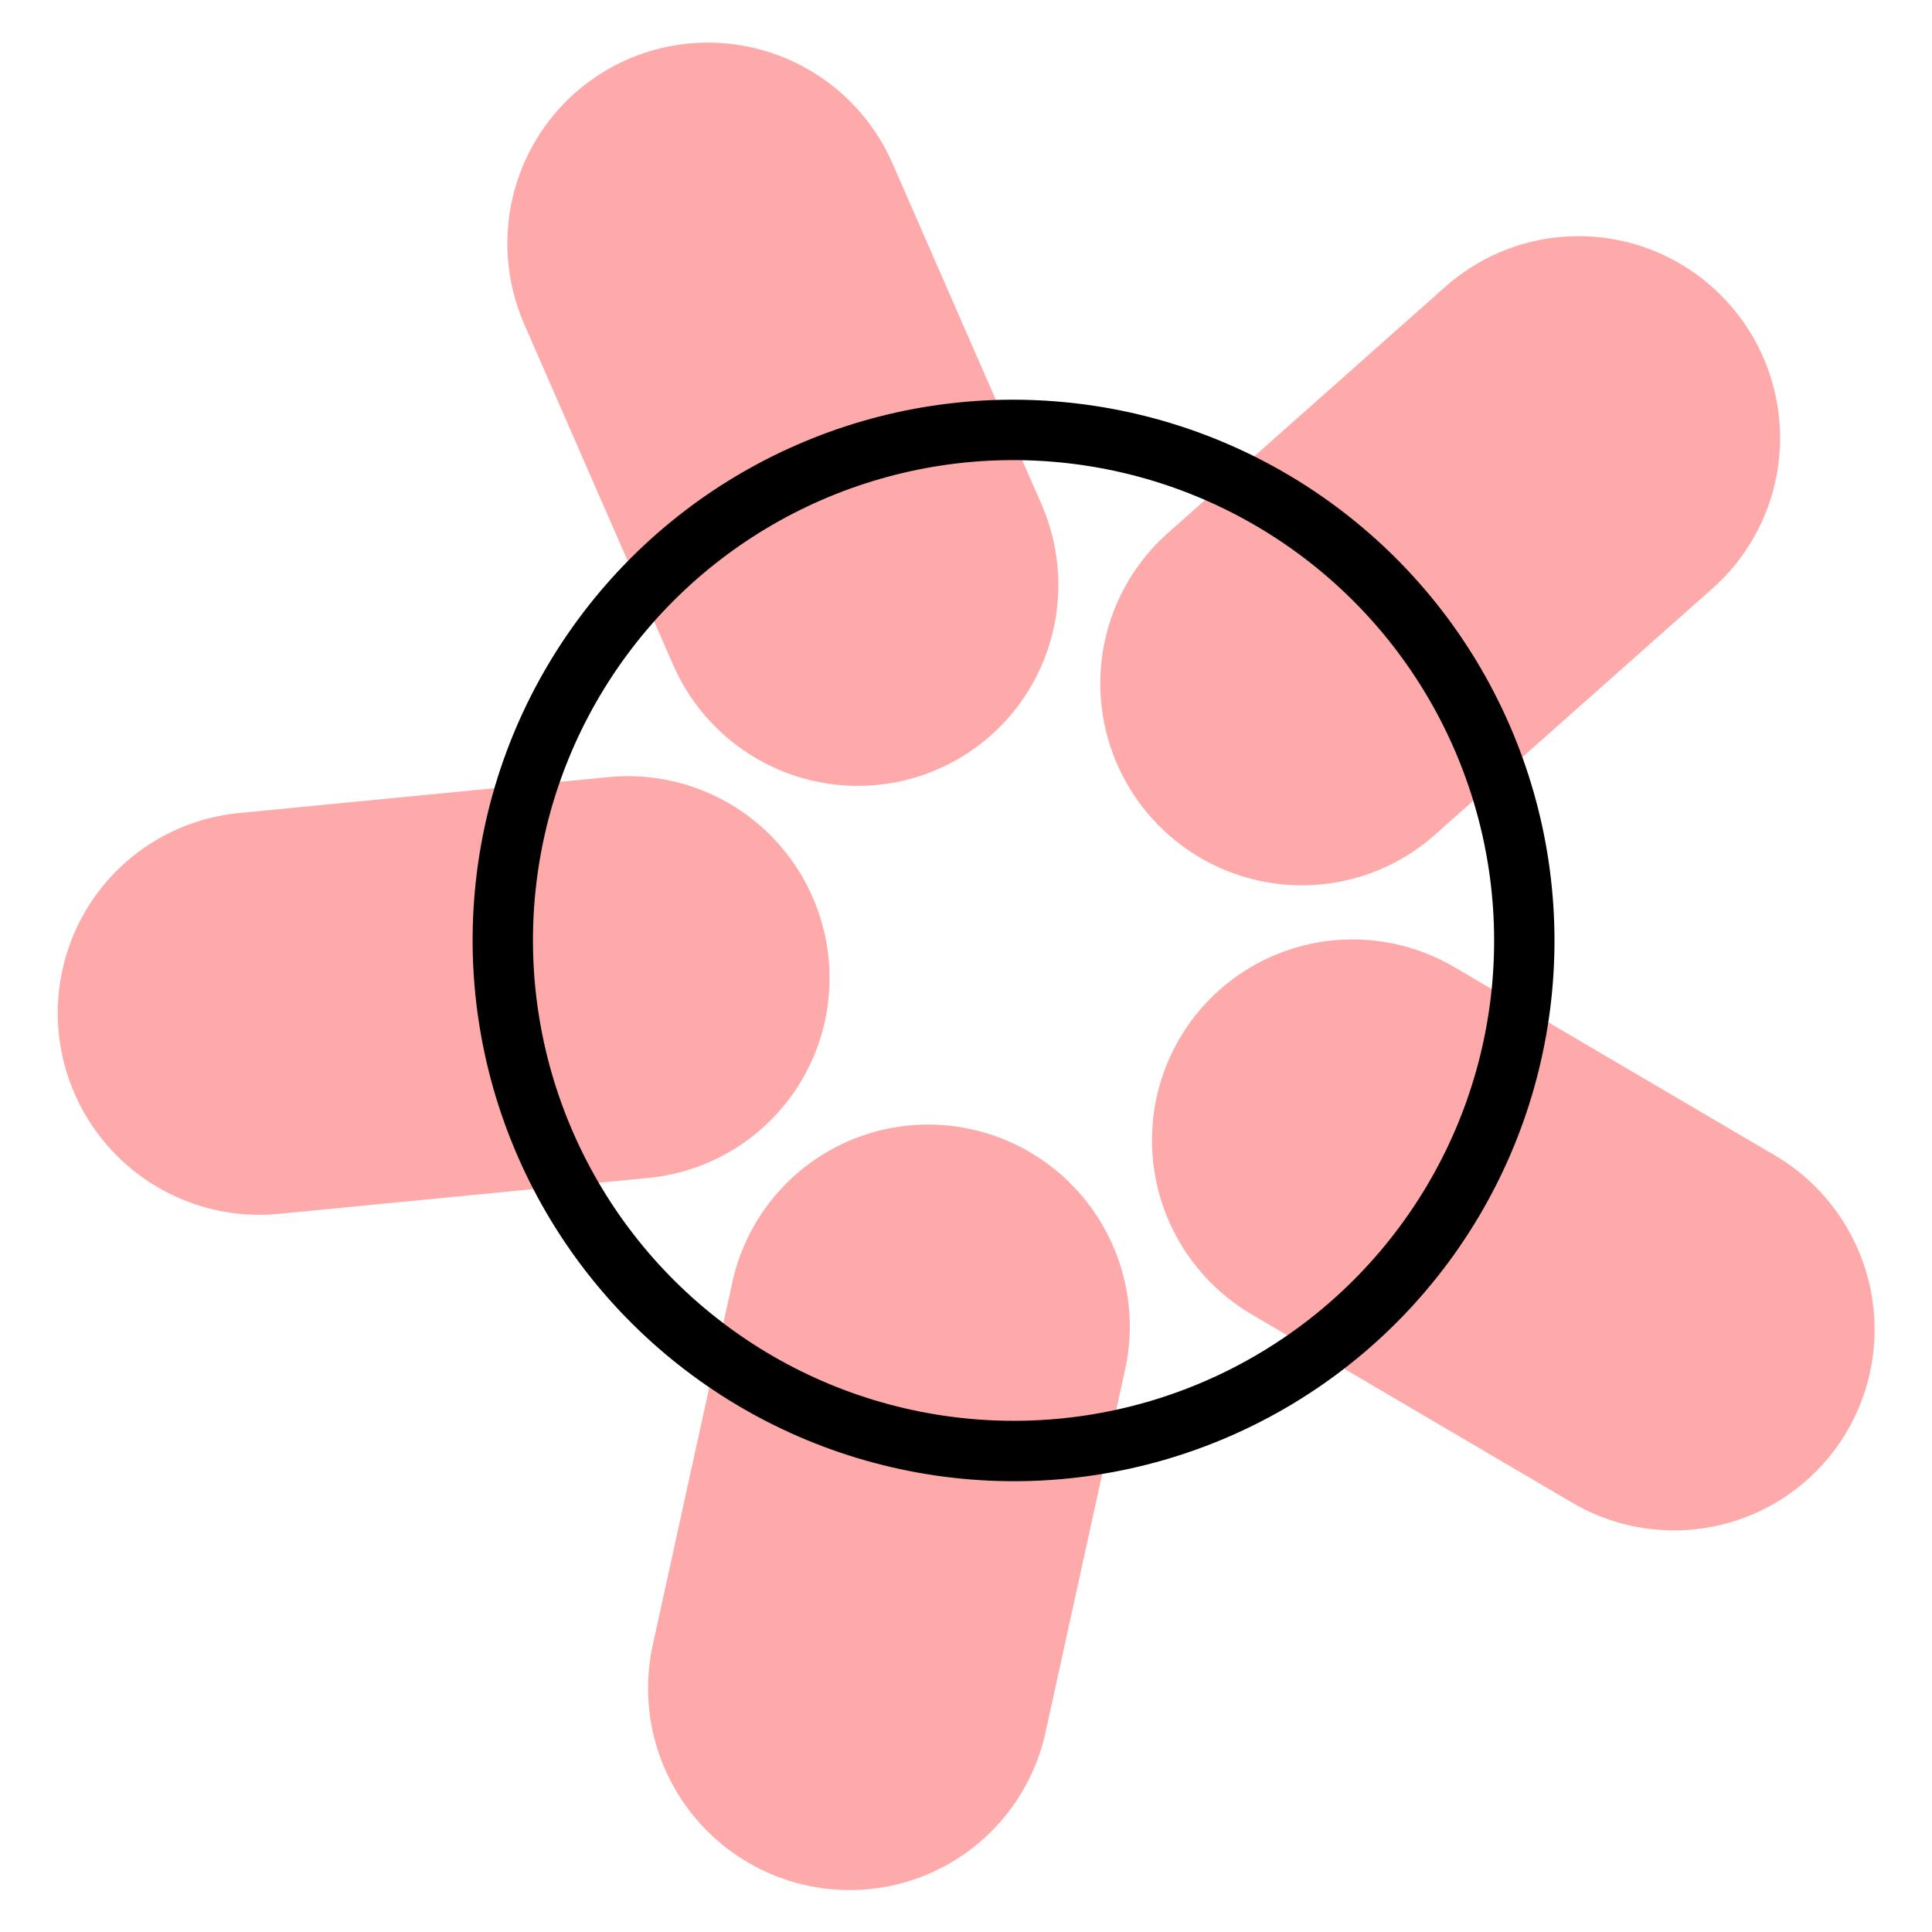 <?xml version="1.0" encoding="UTF-8" standalone="no"?>
<!-- Created with Inkscape (http://www.inkscape.org/) -->

<svg
   xmlns:dc="http://purl.org/dc/elements/1.1/"
   xmlns:cc="http://creativecommons.org/ns#"
   xmlns:rdf="http://www.w3.org/1999/02/22-rdf-syntax-ns#"
   xmlns:svg="http://www.w3.org/2000/svg"
   xmlns="http://www.w3.org/2000/svg"
   xmlns:sodipodi="http://sodipodi.sourceforge.net/DTD/sodipodi-0.dtd"
   xmlns:inkscape="http://www.inkscape.org/namespaces/inkscape"
   width="192"
   height="192"
   viewBox="0 0 192 192"
   id="svg2"
   version="1.1"
   inkscape:version="0.92.4 (5da689c313, 2019-01-14)"
   inkscape:export-filename="C:\Users\Melanie\Google Drive\MISC\Appstract\WhiteInkscapePng\doordash.png"
   inkscape:export-xdpi="96"
   inkscape:export-ydpi="96"
   sodipodi:docname="yelp.svg">
  <defs
     id="defs4" />
  <sodipodi:namedview
     id="base"
     pagecolor="#ffffff"
     bordercolor="#666666"
     borderopacity="1.0"
     inkscape:pageopacity="0.0"
     inkscape:pageshadow="2"
     inkscape:zoom="2.8284271"
     inkscape:cx="69.362004"
     inkscape:cy="7.4910451"
     inkscape:document-units="px"
     inkscape:current-layer="g10092"
     showgrid="false"
     units="px"
     showguides="true"
     inkscape:window-width="2136"
     inkscape:window-height="1860"
     inkscape:window-x="849"
     inkscape:window-y="0"
     inkscape:window-maximized="0"
     inkscape:lockguides="true">
    <inkscape:grid
       type="xygrid"
       id="grid4136" />
  </sodipodi:namedview>
  <g
     inkscape:label="Layer 1"
     inkscape:groupmode="layer"
     id="layer1"
     transform="translate(0,-860.362)"
     style="display:none"
     sodipodi:insensitive="true">
    <g
       id="g5381"
       transform="translate(0,860.362)">
      <rect
         style="display:inline;opacity:1;fill:none;fill-opacity:1;stroke:#666666;stroke-width:0.1;stroke-linecap:round;stroke-linejoin:round;stroke-miterlimit:4;stroke-dasharray:none"
         id="rect4140"
         width="183.868"
         height="183.868"
         x="4.066"
         y="4.066" />
    </g>
  </g>
  <g
     inkscape:groupmode="layer"
     id="layer2"
     inkscape:label="Layer 2">
    <g
       id="g5415"
       transform="translate(0.579,3.93)">
      <g
         id="g6140"
         transform="matrix(1.153,0,0,1.153,-14.606,-16.938)">
        <g
           id="g6172"
           transform="matrix(1.089,0,0,1.089,-8.472,-8.393)">
          <g
             id="g6179"
             transform="matrix(0.95,0,0,0.95,4.782,4.738)">
            <g
               id="g4214"
               transform="translate(0,5.277)">
              <g
                 id="g4223"
                 transform="matrix(1.077,0,0,1.077,-3.223,-13.398)">
                <g
                   id="g4227"
                   transform="matrix(1.014,0,0,1.014,-0.866,0.266)">
                  <g
                     id="g4791"
                     transform="matrix(1.037,0,0,1.037,-1.551,-12.634)">
                    <g
                       id="g5419"
                       transform="matrix(1.189,0,0,1.192,-15.358,-16.402)">
                      <g
                         id="g5430"
                         transform="translate(-1.479,1.084)">
                        <g
                           id="g5452"
                           transform="translate(-39.582,19.203)">
                          <g
                             id="g5506"
                             transform="matrix(1.126,0.371,-0.373,1.125,72.029,-77.585)" />
                        </g>
                        <g
                           id="g6162"
                           transform="matrix(1.052,0,0,1.051,-4.66,-4.843)">
                          <g
                             id="g6205"
                             transform="matrix(1.096,0,0,1.096,-11.347,-4.205)">
                            <g
                               transform="translate(-2.692,0)"
                               id="g6188" />
                            <g
                               id="g10064"
                               transform="translate(4.8303676e-8,4.179)">
                              <g
                                 id="g10092"
                                 transform="translate(0,1.888)">
                                <g
                                   id="g10117"
                                   transform="matrix(0.916,-0.399,0.401,0.916,-26.431,39.276)">
                                <g
                                   style="stroke-width:0.941"
                                   transform="matrix(1.062,0,0,1.063,-5.746,-4.236)"
                                   id="g10079">
                                <g
                                   style="stroke-width:0.941"
                                   id="g10103">
                                <path
                                   sodipodi:nodetypes="cc"
                                   inkscape:connector-curvature="0"
                                   id="path9975"
                                   d="M 92.135,70.436 V 51.695"
                                   style="opacity:1;vector-effect:none;fill:none;fill-opacity:1;stroke:#ffaaaa;stroke-width:20.318;stroke-linecap:round;stroke-linejoin:round;stroke-miterlimit:4;stroke-dasharray:none;stroke-dashoffset:0;stroke-opacity:1" />
                                <g
                                   style="stroke-width:0.941"
                                   transform="translate(-1.148,-5.393)"
                                   id="g10045">
                                <path
                                   style="opacity:1;vector-effect:none;fill:none;fill-opacity:1;stroke:#ffaaaa;stroke-width:20.318;stroke-linecap:round;stroke-linejoin:round;stroke-miterlimit:4;stroke-dasharray:none;stroke-dashoffset:0;stroke-opacity:1"
                                   d="m 74.725,89.377 -17.855,-5.792"
                                   id="path9975-4"
                                   inkscape:connector-curvature="0"
                                   sodipodi:nodetypes="cc" />
                                <path
                                   style="opacity:1;vector-effect:none;fill:none;fill-opacity:1;stroke:#ffaaaa;stroke-width:20.318;stroke-linecap:round;stroke-linejoin:round;stroke-miterlimit:4;stroke-dasharray:none;stroke-dashoffset:0;stroke-opacity:1"
                                   d="m 111.842,89.377 17.855,-5.792"
                                   id="path9975-4-4"
                                   inkscape:connector-curvature="0"
                                   sodipodi:nodetypes="cc" />
                                </g>
                                <g
                                   style="stroke-width:0.941"
                                   transform="translate(-0.945,-6.202)"
                                   id="g10049">
                                <g
                                   style="stroke-width:0.941"
                                   transform="translate(1.283)"
                                   id="g10053">
                                <g
                                   style="stroke-width:0.941"
                                   id="g10068"
                                   transform="translate(0.54)">
                                <path
                                   style="opacity:1;vector-effect:none;fill:none;fill-opacity:1;stroke:#ffaaaa;stroke-width:20.318;stroke-linecap:round;stroke-linejoin:round;stroke-miterlimit:4;stroke-dasharray:none;stroke-dashoffset:0;stroke-opacity:1"
                                   d="M 79.554,112.339 68.519,127.501"
                                   id="path9975-4-2"
                                   inkscape:connector-curvature="0"
                                   sodipodi:nodetypes="cc" />
                                <path
                                   style="opacity:1;vector-effect:none;fill:none;fill-opacity:1;stroke:#ffaaaa;stroke-width:20.318;stroke-linecap:round;stroke-linejoin:round;stroke-miterlimit:4;stroke-dasharray:none;stroke-dashoffset:0;stroke-opacity:1"
                                   d="m 102.961,112.339 11.035,15.162"
                                   id="path9975-4-2-1"
                                   inkscape:connector-curvature="0"
                                   sodipodi:nodetypes="cc" />
                                </g>
                                </g>
                                </g>
                                </g>
                                </g>
                                <ellipse
                                   ry="27.371"
                                   rx="27.418"
                                   cy="91.471"
                                   cx="92.135"
                                   id="path9827"
                                   style="fill:none;fill-opacity:1;stroke:#000000;stroke-width:3.239;stroke-linecap:round;stroke-linejoin:round;stroke-miterlimit:4;stroke-dasharray:none;stroke-opacity:1" />
                                </g>
                              </g>
                            </g>
                          </g>
                        </g>
                      </g>
                    </g>
                  </g>
                </g>
              </g>
            </g>
          </g>
        </g>
      </g>
    </g>
  </g>
</svg>
